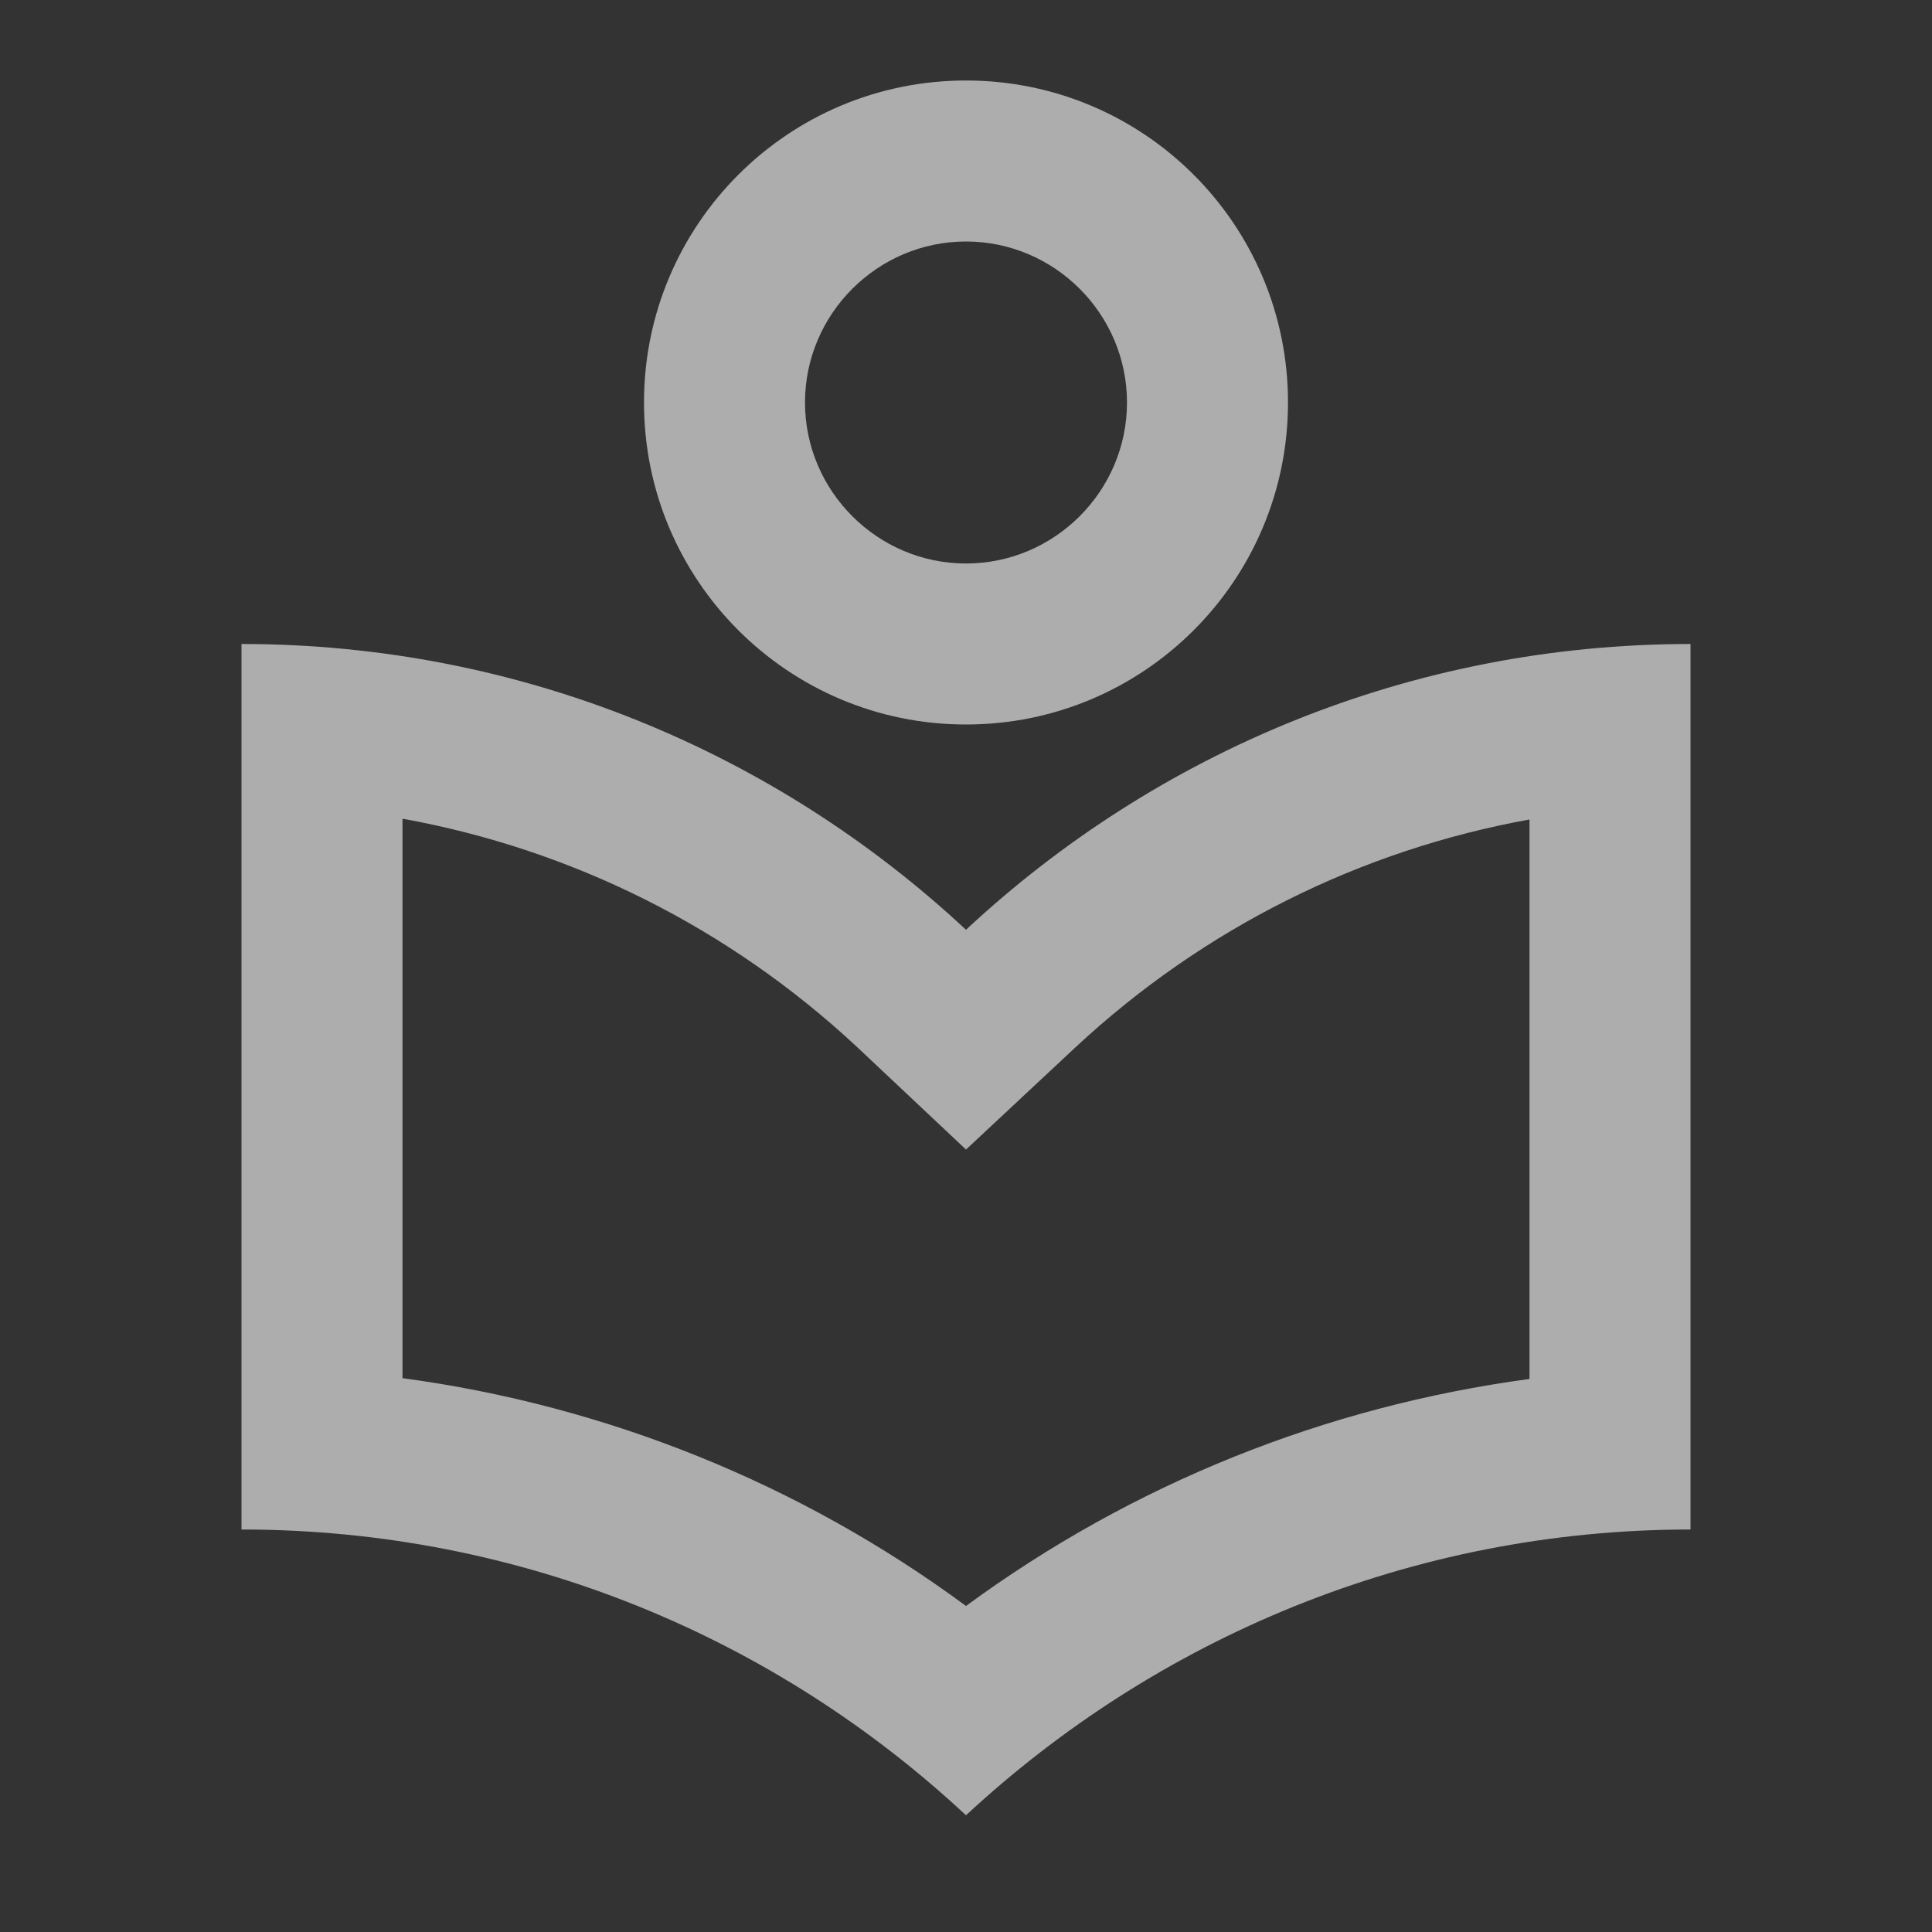 <?xml version="1.0" encoding="UTF-8" standalone="no"?><svg width='24' height='24' viewBox='0 0 24 24' fill='none' xmlns='http://www.w3.org/2000/svg'>
<rect x="0" y="0" width="24" height="24" fill="#333333" stroke="none"/>
<g clip-path='url(#clip0_1_6348)'>
<path d='M12 9C14.21 9 16 7.21 16 5C16 2.79 14.21 1 12 1C9.79 1 8 2.79 8 5C8 7.21 9.79 9 12 9ZM12 3C13.1 3 14 3.9 14 5C14 6.1 13.1 7 12 7C10.9 7 10 6.1 10 5C10 3.9 10.9 3 12 3ZM12 11.55C9.64 9.35 6.48 8 3 8V19C6.48 19 9.64 20.35 12 22.55C14.36 20.36 17.52 19 21 19V8C17.52 8 14.36 9.35 12 11.55ZM19 17.13C16.47 17.47 14.07 18.43 12 19.95C9.94 18.43 7.53 17.46 5 17.12V10.17C7.1 10.55 9.05 11.52 10.64 13L12 14.28L13.36 13.01C14.95 11.53 16.9 10.56 19 10.18V17.13V17.13Z' fill='white' fill-opacity='0.6'/>
</g>
<defs>
<clipPath id='clip0_1_6348'>
<rect width='24' height='24' fill='white'/>
</clipPath>
</defs>
</svg>
